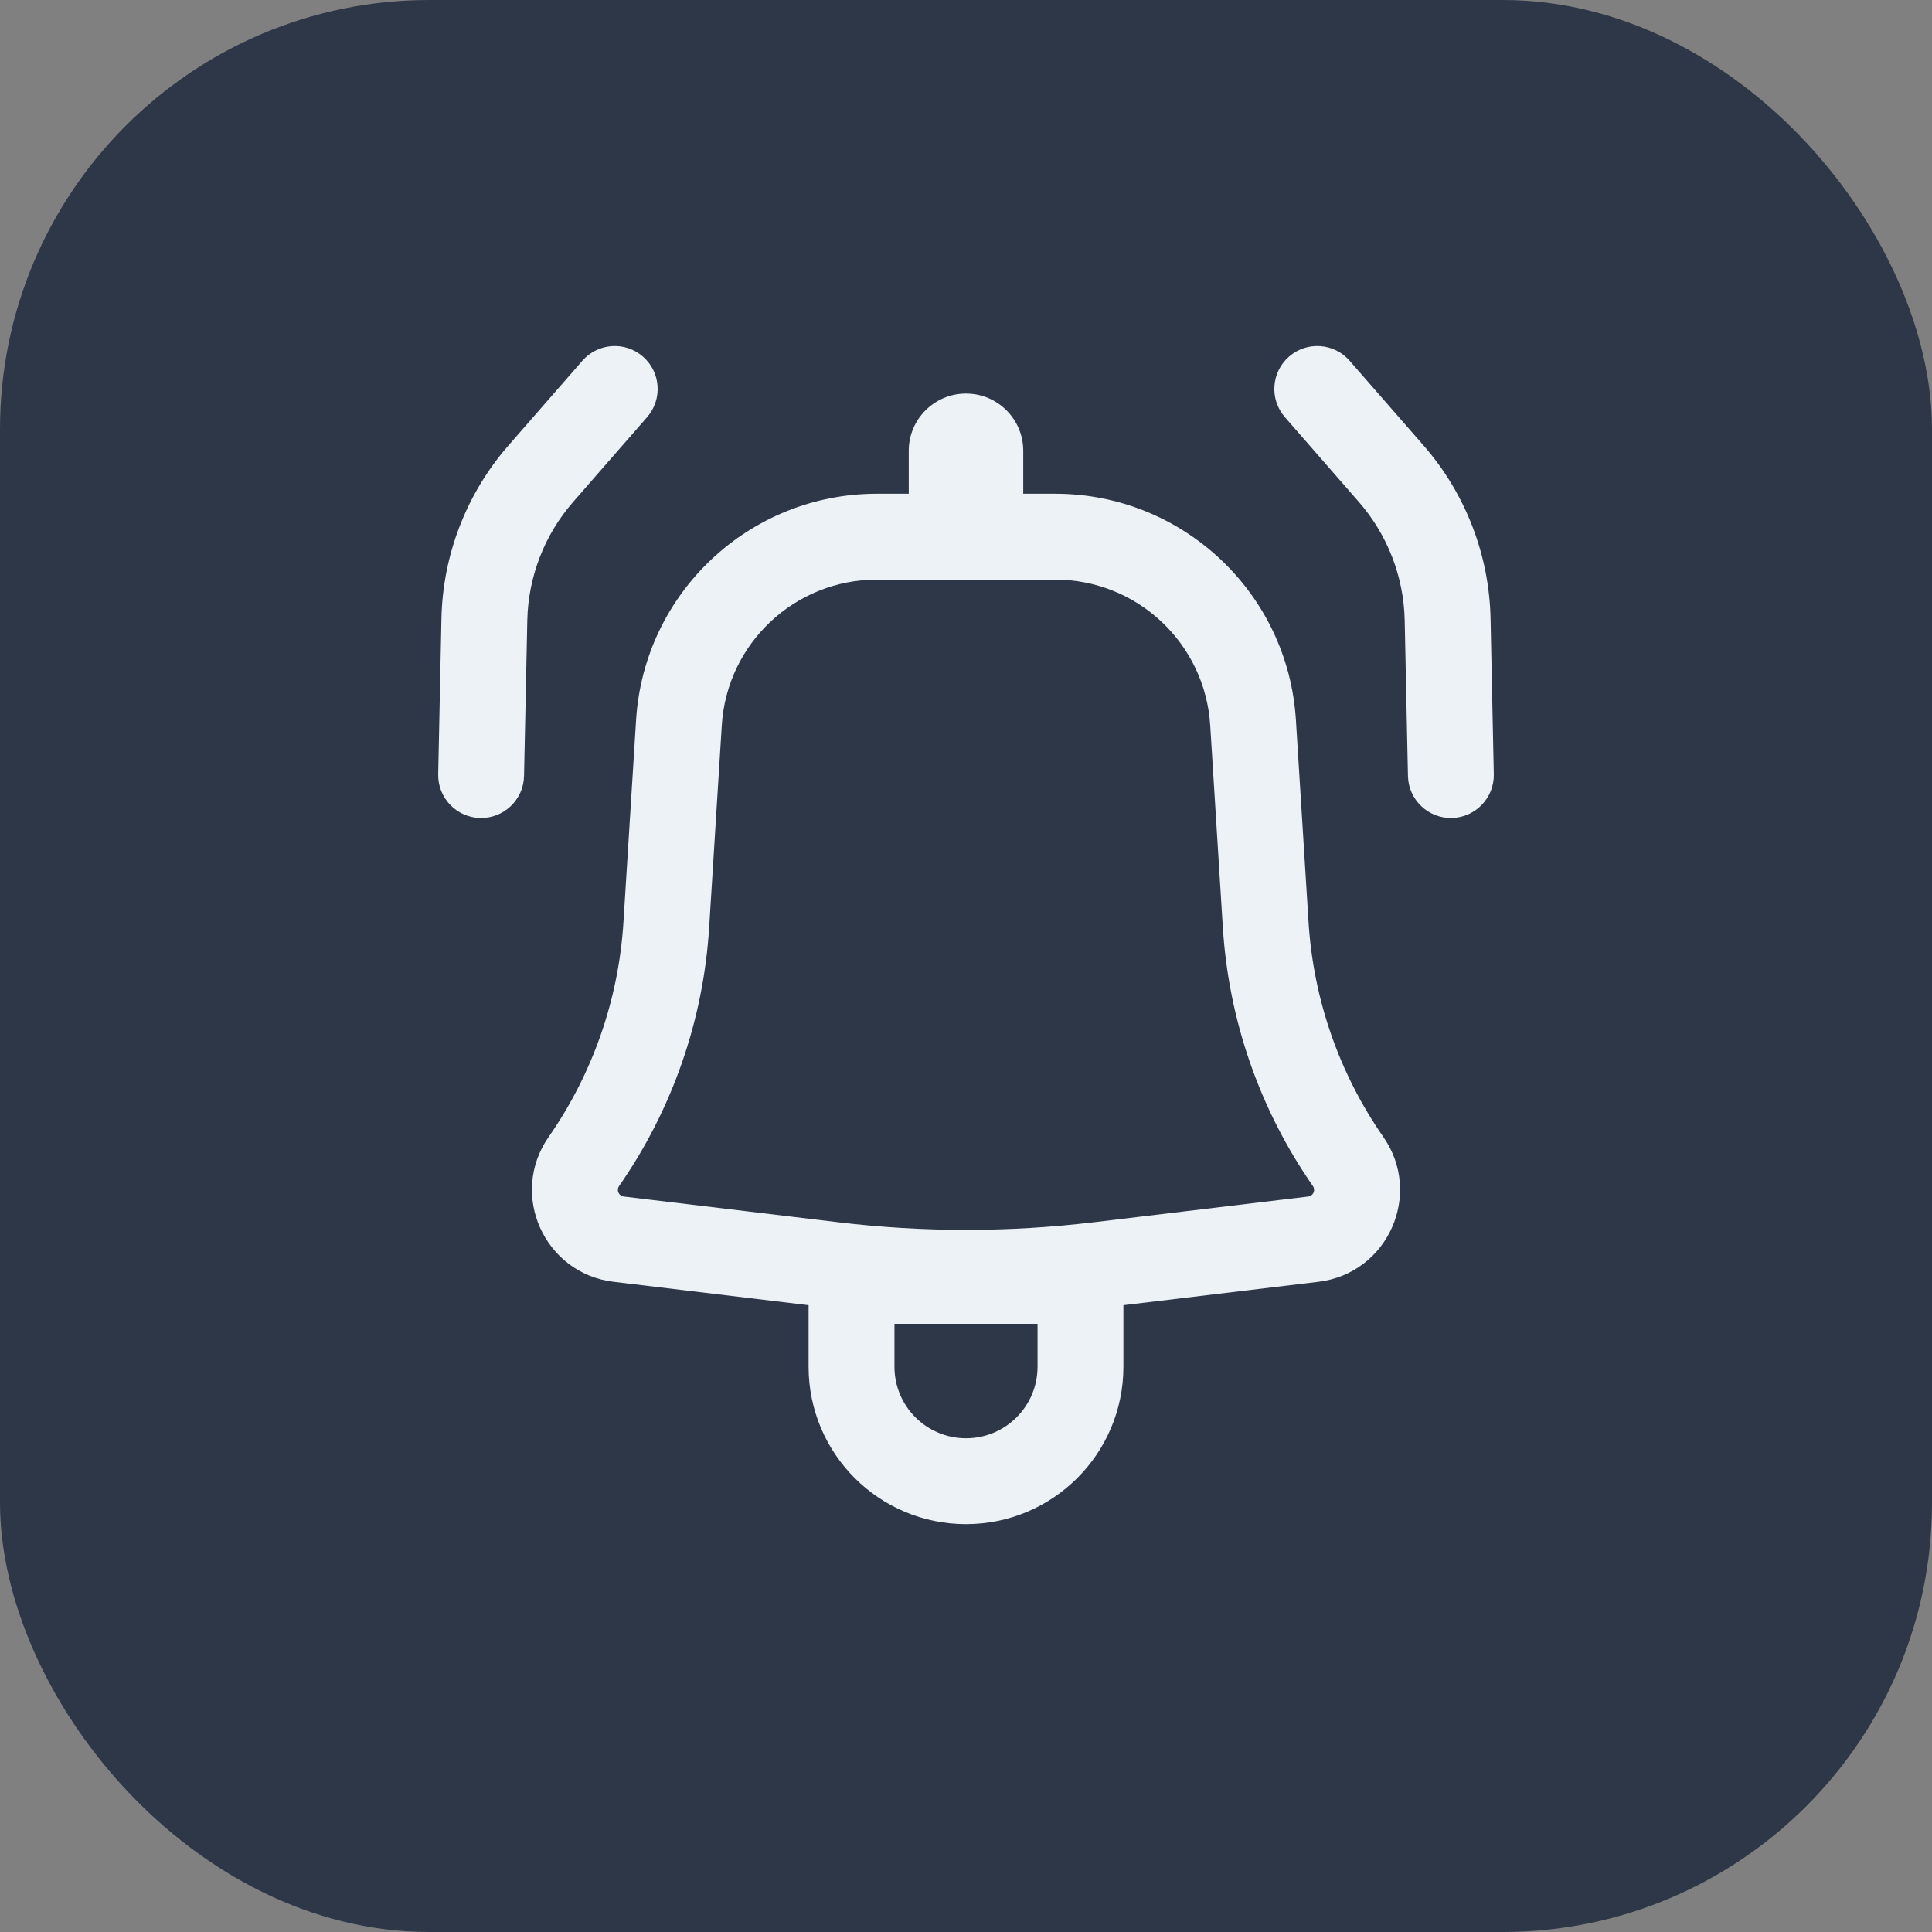 <svg width="90" height="90" viewBox="0 0 90 90" fill="none" xmlns="http://www.w3.org/2000/svg">
<rect x="0" y="0" width="90" height="90" fill="#808080" stroke="none"/>
<rect width="90" height="90" rx="20" fill="#2D3748"/>
<path d="M30.143 19.435C30.87 18.602 30.784 17.339 29.952 16.613C29.12 15.886 27.856 15.972 27.13 16.805L23.685 20.752C21.731 22.991 20.626 25.845 20.564 28.816L20.413 36.063C20.39 37.168 21.267 38.082 22.371 38.105C23.476 38.128 24.389 37.251 24.412 36.147L24.564 28.9C24.606 26.867 25.362 24.914 26.699 23.382L30.143 19.435Z" fill="#EDF2F7"/>
<path fill-rule="evenodd" clip-rule="evenodd" d="M29.632 33.535C30.003 27.613 34.913 23 40.847 23H42.333V21C42.333 19.527 43.527 18.334 45 18.334C46.473 18.334 47.667 19.527 47.667 21V23H49.153C55.087 23 59.998 27.613 60.368 33.535L60.957 42.958C61.182 46.551 62.388 50.013 64.444 52.967C66.302 55.636 64.648 59.323 61.419 59.711L52.333 60.801V63.667C52.333 67.717 49.05 71 45 71C40.95 71 37.667 67.717 37.667 63.667V60.801L28.581 59.711C25.352 59.323 23.698 55.636 25.556 52.967C27.612 50.013 28.818 46.551 29.043 42.958L29.632 33.535ZM40.847 27C37.026 27 33.863 29.971 33.624 33.785L33.035 43.208C32.765 47.531 31.313 51.697 28.839 55.252C28.705 55.445 28.824 55.711 29.058 55.739L39.025 56.935C42.994 57.412 47.006 57.412 50.975 56.935L60.942 55.739C61.176 55.711 61.295 55.445 61.161 55.252C58.687 51.697 57.236 47.531 56.965 43.208L56.376 33.785C56.137 29.971 52.974 27 49.153 27H40.847ZM45 67C43.159 67 41.667 65.508 41.667 63.667V61.667H48.333V63.667C48.333 65.508 46.841 67 45 67Z" fill="#EDF2F7"/>
<path d="M60.048 16.613C59.216 17.339 59.13 18.602 59.856 19.435L63.301 23.382C64.638 24.914 65.394 26.867 65.436 28.9L65.588 36.147C65.611 37.251 66.525 38.128 67.629 38.105C68.733 38.082 69.61 37.168 69.587 36.063L69.436 28.816C69.374 25.845 68.269 22.991 66.315 20.752L62.87 16.805C62.144 15.972 60.88 15.886 60.048 16.613Z" fill="#EDF2F7"/>
</svg>
